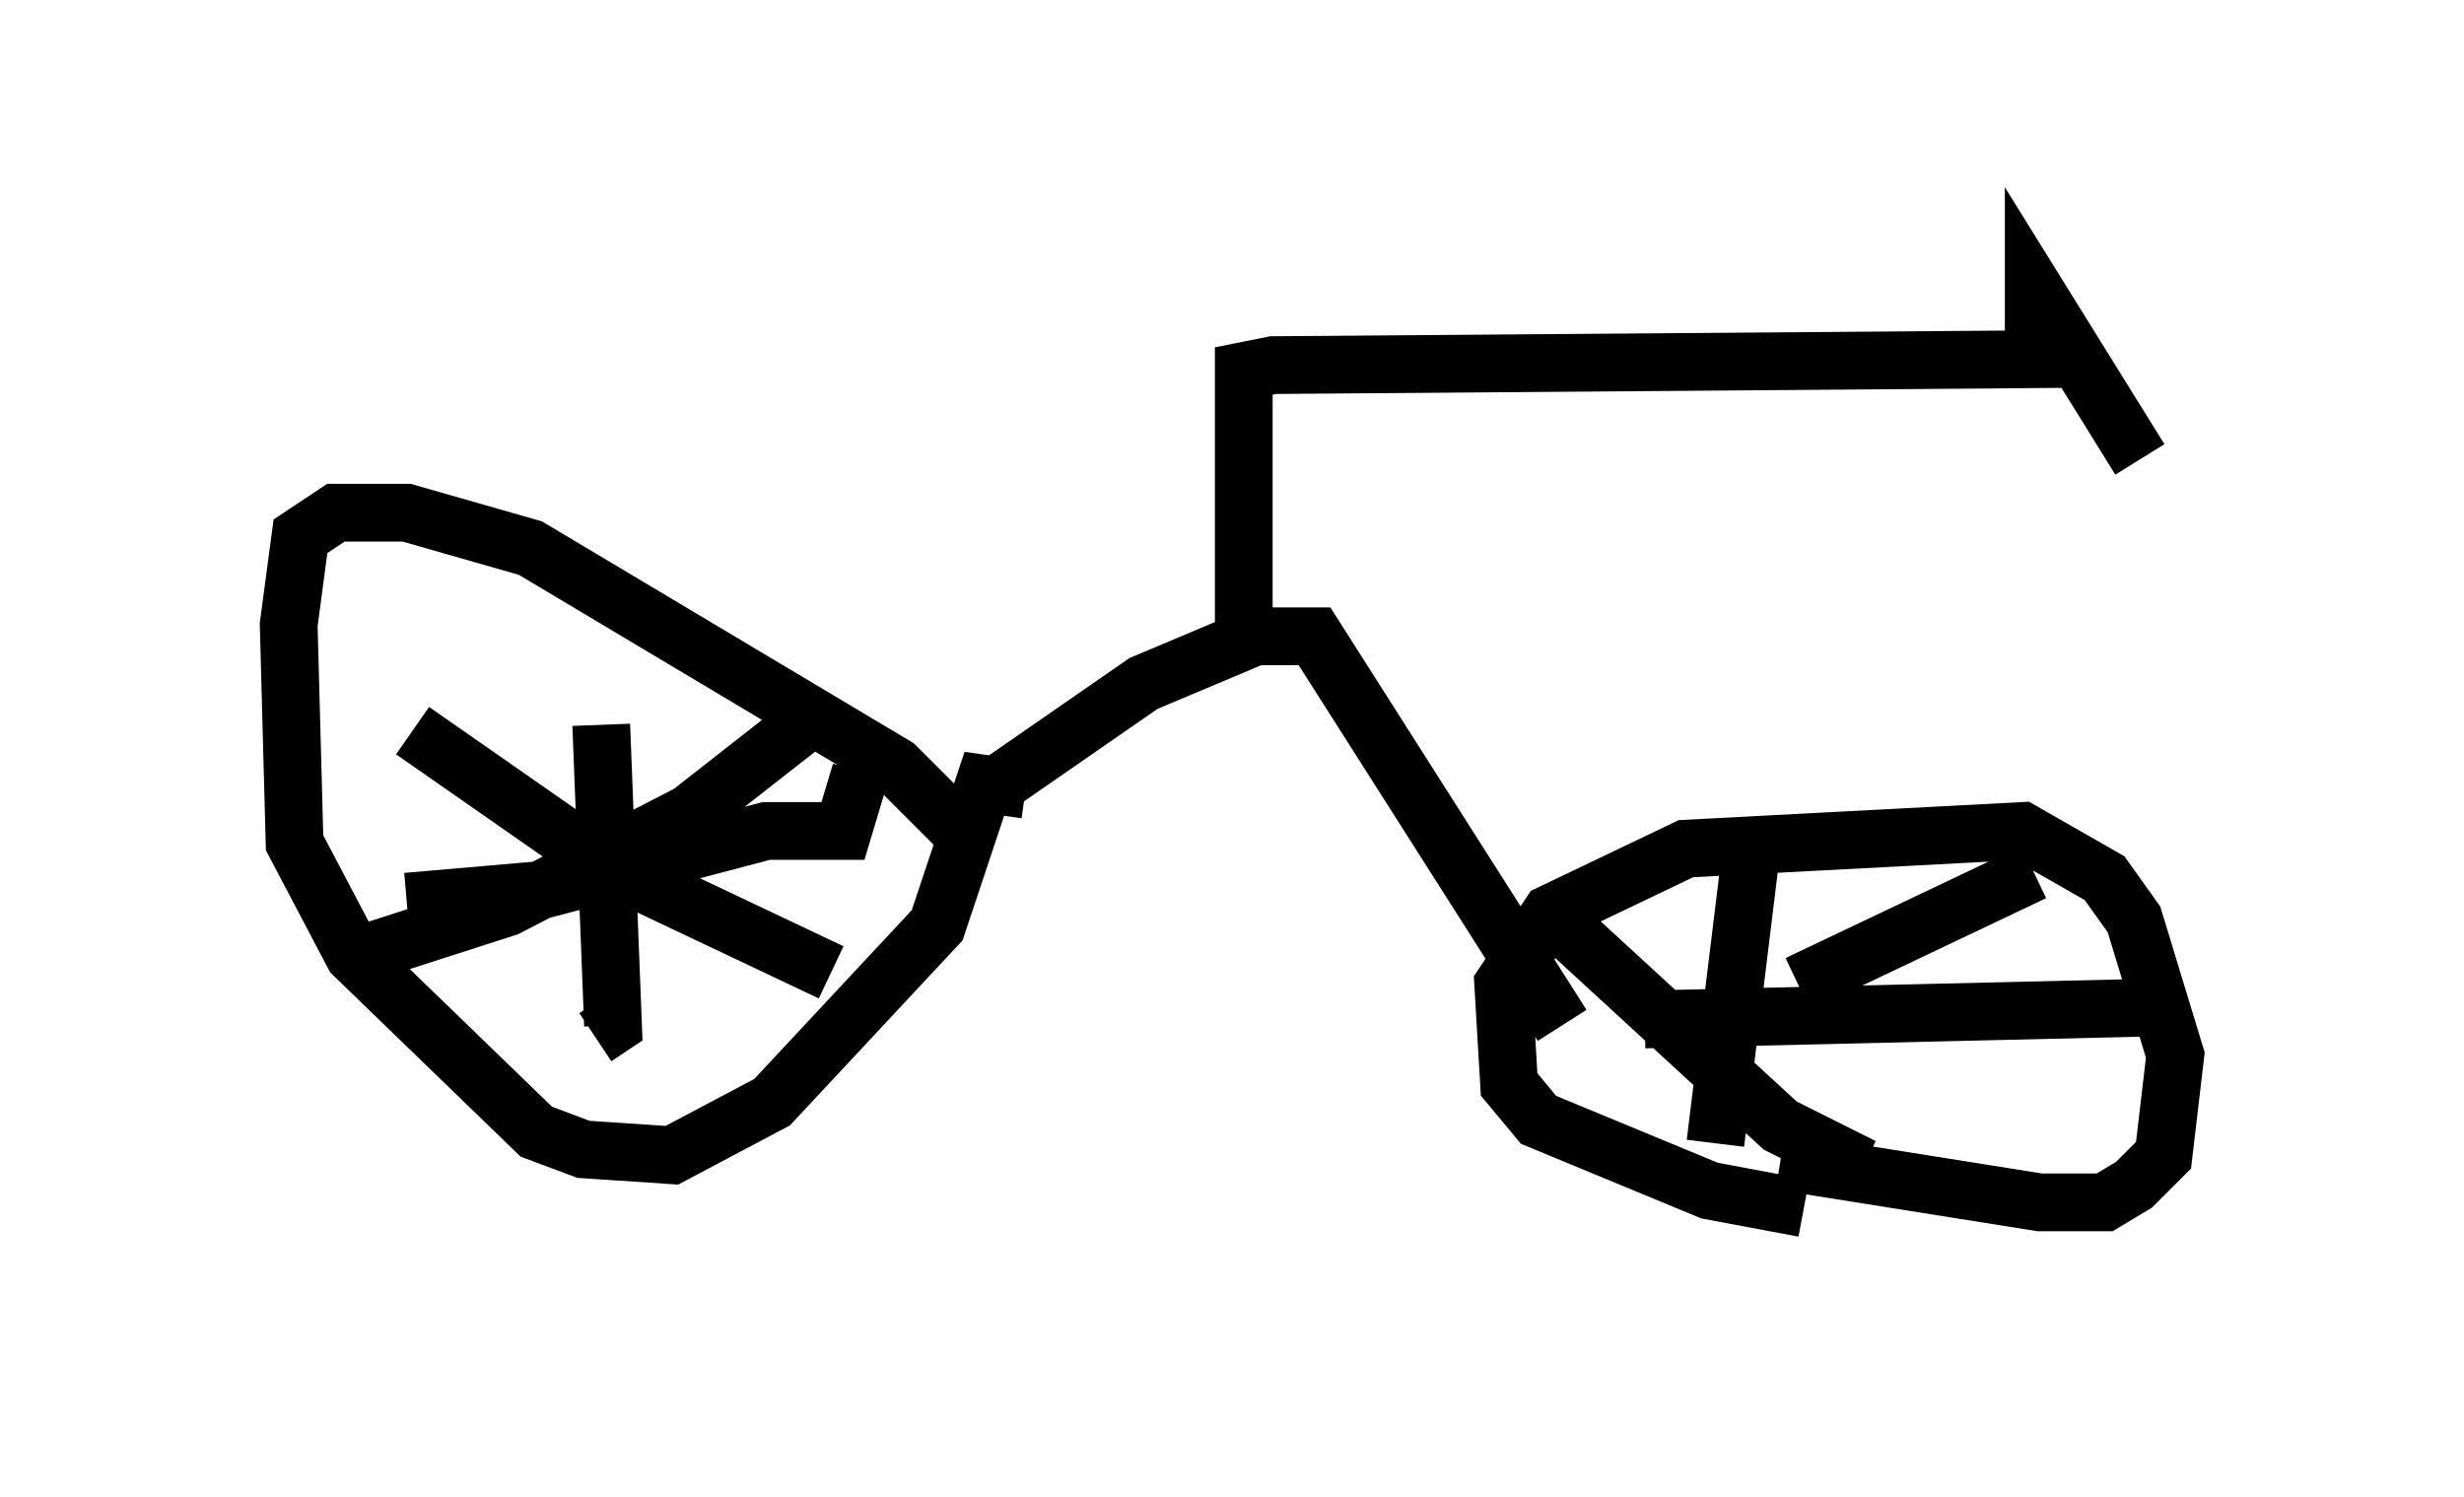 <?xml version="1.0" encoding="utf-8" ?>
<svg baseProfile="full" height="25.925" version="1.1" width="42.667" xmlns="http://www.w3.org/2000/svg" xmlns:ev="http://www.w3.org/2001/xml-events" xmlns:xlink="http://www.w3.org/1999/xlink"><defs /><rect fill="white" height="25.925" width="42.667" x="0" y="0" /><path d="M17.556, 15.821 m-0.715, -1.225 l-1.327, -1.327 -6.329, -3.777 l-2.144, -0.613 -1.225, 0.0 l-0.613, 0.408 -0.204, 1.531 l0.102, 3.777 1.021, 1.94 l3.165, 3.063 0.817, 0.306 l1.531, 0.102 1.735, -0.919 l2.858, -3.063 0.817, -2.45 l0.715, 0.102 m13.475, 7.248 l-1.633, -0.306 -2.96, -1.225 l-0.51, -0.613 -0.102, -1.735 l0.817, -1.225 2.348, -1.123 l5.819, -0.306 1.429, 0.817 l0.51, 0.715 0.715, 2.348 l-0.204, 1.735 -0.51, 0.51 l-0.51, 0.306 -1.123, 0.0 l-4.492, -0.715 m-23.786, -4.492 l2.348, -0.204 3.879, -1.021 l1.327, 0.0 0.306, -1.021 m-4.492, -0.817 l0.204, 5.206 -0.306, 0.204 m-4.39, -1.327 l2.858, -0.919 3.165, -1.633 l2.348, -1.838 m-7.146, 0.408 l3.369, 2.348 3.879, 1.838 m15.925, -2.042 l-0.613, 5.002 m-1.225, -2.144 l8.677, -0.204 m-10.106, -1.429 l3.777, 3.471 1.429, 0.715 m-1.123, -3.165 l4.083, -1.94 m-18.069, -1.429 l2.654, -1.838 1.94, -0.817 l1.021, 0.0 4.288, 6.738 m-5.513, -6.738 l0.0, -4.594 0.51, -0.102 l13.169, -0.102 0.0, -1.225 l1.838, 2.96 " fill="none" stroke="black" stroke-width="1" /></svg>